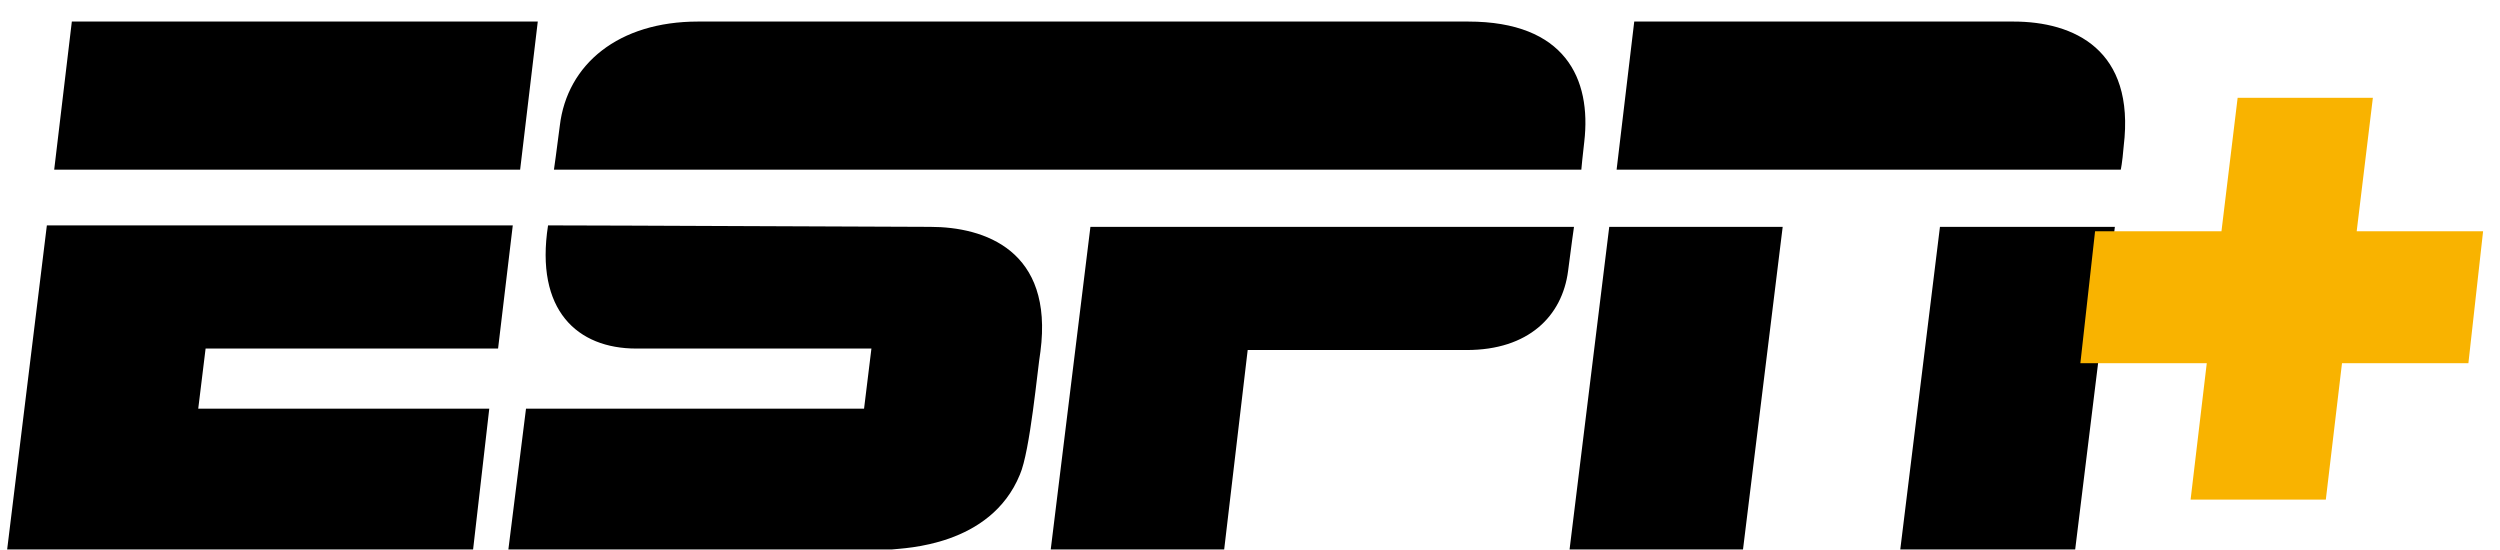 <svg width="109" height="24" viewBox="0 0 109 24" fill="none" xmlns="http://www.w3.org/2000/svg">
<path d="M64.011 0.94C68.241 0.94 69.394 3.433 69.074 6.182C69.01 6.694 68.946 7.397 68.946 7.397H24.152C24.152 7.397 24.28 6.502 24.408 5.479C24.728 2.794 26.971 0.94 30.432 0.94H64.011ZM68.626 9.891C68.626 9.891 68.497 10.786 68.369 11.809C68.113 13.79 66.639 15.261 63.947 15.261H54.399L53.374 23.956H45.812L47.542 9.891C47.478 9.891 68.626 9.891 68.626 9.891ZM3.132 0.94H23.447L22.678 7.397H2.363L3.132 0.94ZM2.043 9.827H22.357L21.716 15.197H8.964L8.643 17.818H21.332L20.627 23.956H0.312L2.043 9.827ZM71.253 0.94H87.787C90.414 0.94 93.105 2.155 92.593 6.374C92.529 7.141 92.465 7.397 92.465 7.397H70.484L71.253 0.94ZM68.433 23.956L70.163 9.891H77.725L75.995 23.956H68.433ZM82.852 23.956L84.582 9.891H92.208L90.478 23.956H82.852ZM40.557 9.891C42.928 9.891 45.94 10.913 45.363 15.325C45.235 16.092 44.915 19.672 44.466 20.695C43.184 23.828 39.404 23.892 38.891 23.956C38.25 23.956 22.165 23.956 22.165 23.956L22.934 17.818H37.673L37.994 15.197C37.994 15.197 29.15 15.197 27.74 15.197C25.177 15.197 23.319 13.535 23.895 9.827C26.459 9.827 39.211 9.891 40.557 9.891Z" fill="black"/>
<path fill-rule="evenodd" clip-rule="evenodd" d="M102.752 10.082L103.457 4.265H97.561L96.856 10.082H91.345L90.704 15.836H96.215L95.51 21.782H101.406L102.111 15.836H107.622L108.263 10.082H102.752Z" fill="#F9B300"/>
</svg>
